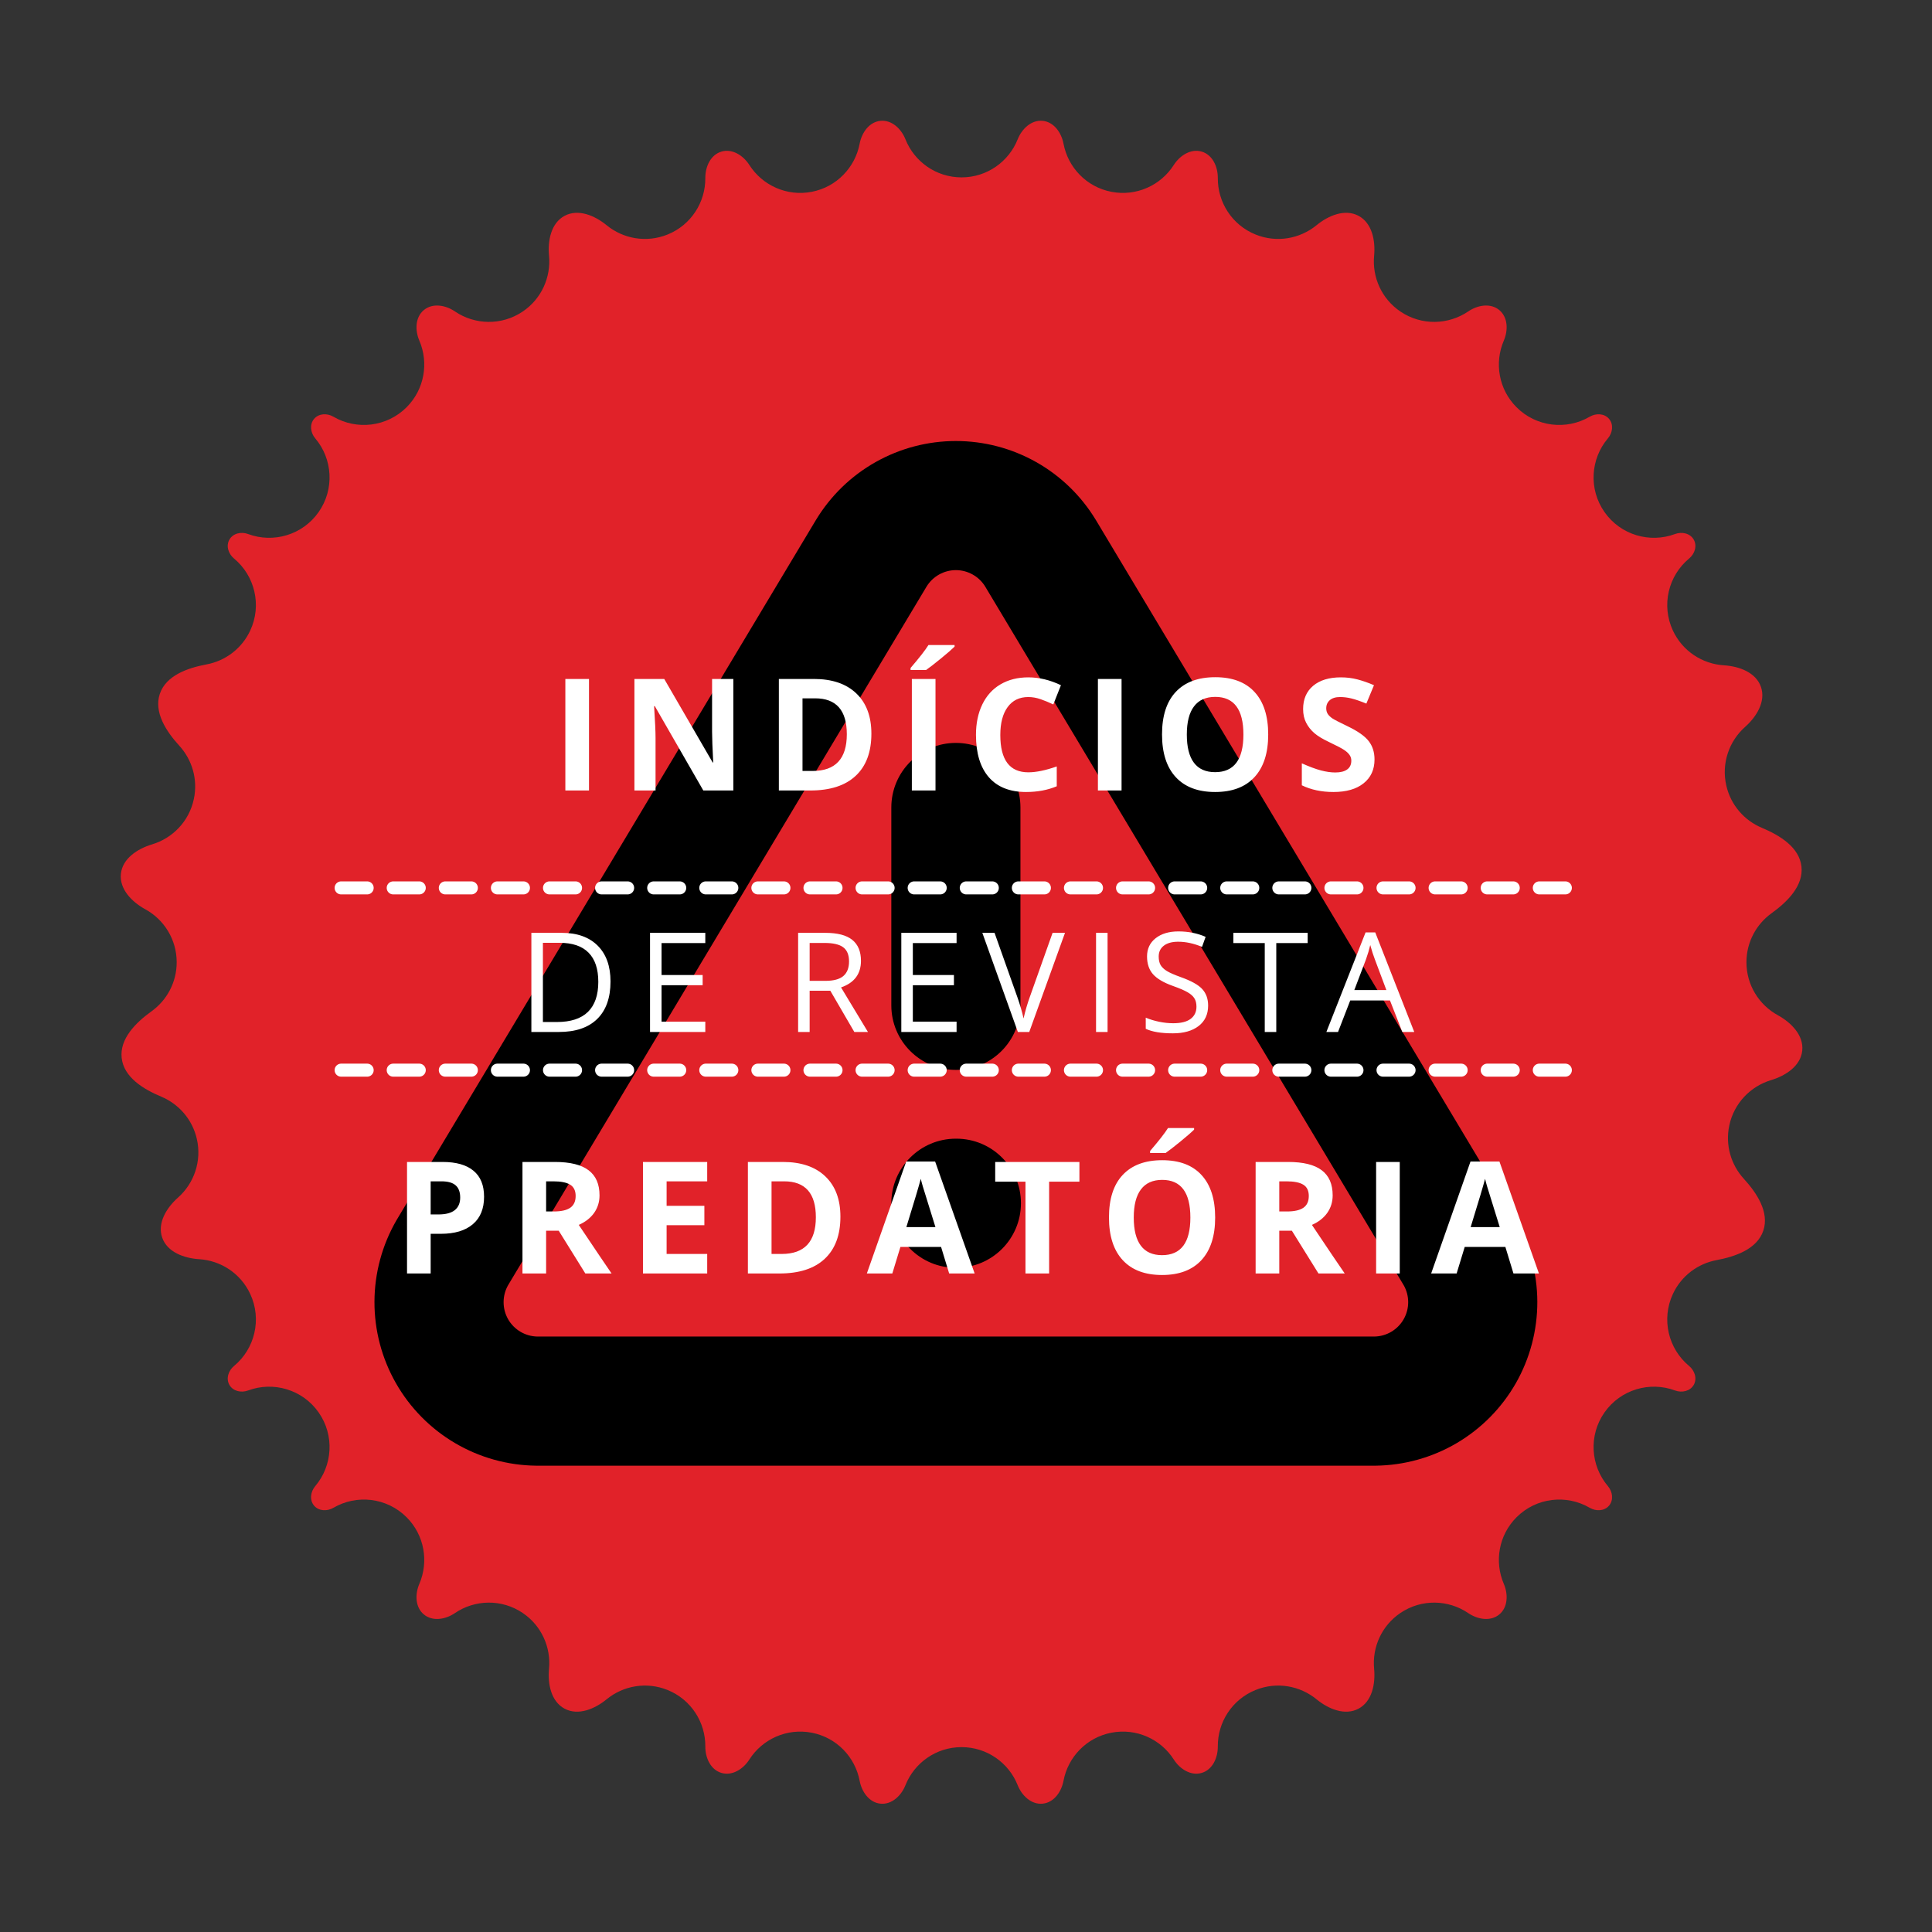 <svg width="112" height="112" viewBox="0 0 112 112" fill="none" xmlns="http://www.w3.org/2000/svg">
<rect x="0" y="0" width="112" height="112" fill="#333333" stroke="none"/>
<path d="M60.441 7.005C59.788 6.943 59.239 7.466 58.996 8.076C58.482 9.369 57.219 10.283 55.743 10.283C54.267 10.283 53.004 9.369 52.49 8.076C52.247 7.466 51.699 6.943 51.045 7.005C50.391 7.067 49.956 7.686 49.834 8.332C49.575 9.699 48.51 10.837 47.061 11.119C45.609 11.401 44.193 10.742 43.442 9.566C43.089 9.013 42.451 8.602 41.822 8.789C41.191 8.975 40.883 9.666 40.888 10.323C40.899 11.717 40.07 13.042 38.699 13.596C37.469 14.093 36.123 13.841 35.165 13.056C34.476 12.491 33.518 12.092 32.731 12.511C31.946 12.93 31.744 13.944 31.828 14.829C31.944 16.063 31.399 17.32 30.3 18.062C29.077 18.887 27.52 18.836 26.371 18.053C25.827 17.683 25.081 17.554 24.573 17.973C24.067 18.391 24.051 19.147 24.311 19.75C24.86 21.028 24.613 22.566 23.57 23.609C22.42 24.759 20.67 24.942 19.33 24.158C18.964 23.944 18.479 23.961 18.206 24.285C17.934 24.609 18.002 25.091 18.276 25.414C19.28 26.598 19.404 28.353 18.472 29.685C17.538 31.018 15.843 31.502 14.385 30.959C13.989 30.811 13.513 30.911 13.301 31.278C13.089 31.645 13.24 32.108 13.566 32.378C14.765 33.369 15.194 35.078 14.506 36.554C14.01 37.618 13.047 38.315 11.975 38.516C10.87 38.722 9.621 39.161 9.264 40.227C8.908 41.292 9.638 42.403 10.396 43.232C11.132 44.038 11.482 45.174 11.237 46.323C10.962 47.618 10.004 48.592 8.819 48.948C7.965 49.205 7.1 49.771 7.008 50.658C6.916 51.543 7.642 52.284 8.422 52.711C9.507 53.305 10.243 54.458 10.243 55.783C10.243 56.955 9.667 57.992 8.783 58.627C7.871 59.282 6.928 60.219 7.054 61.334C7.18 62.453 8.311 63.141 9.349 63.575C10.352 63.996 11.146 64.877 11.409 66.018C11.708 67.311 11.248 68.602 10.32 69.425C9.654 70.016 9.111 70.9 9.401 71.742C9.691 72.584 10.662 72.941 11.55 72.997C12.788 73.075 13.945 73.809 14.506 75.012C15.194 76.487 14.765 78.197 13.566 79.188C13.24 79.458 13.089 79.921 13.301 80.288C13.513 80.654 13.988 80.754 14.385 80.606C15.843 80.064 17.538 80.547 18.472 81.88C19.404 83.212 19.28 84.967 18.276 86.151C18.001 86.474 17.934 86.956 18.206 87.281C18.479 87.605 18.964 87.621 19.33 87.408C20.67 86.624 22.42 86.806 23.57 87.956C24.613 88.999 24.86 90.537 24.311 91.815C24.051 92.418 24.067 93.175 24.574 93.593C25.081 94.011 25.828 93.883 26.371 93.513C27.52 92.73 29.077 92.679 30.3 93.504C31.399 94.246 31.944 95.503 31.828 96.736C31.744 97.622 31.946 98.636 32.731 99.054C33.518 99.473 34.476 99.075 35.166 98.51C36.123 97.725 37.469 97.473 38.699 97.97C40.07 98.524 40.899 99.848 40.888 101.243C40.883 101.9 41.191 102.591 41.822 102.777C42.451 102.963 43.089 102.553 43.442 101.999C44.193 100.824 45.609 100.165 47.061 100.447C48.51 100.729 49.575 101.866 49.834 103.233C49.956 103.879 50.391 104.498 51.045 104.56C51.699 104.623 52.247 104.099 52.49 103.49C53.004 102.197 54.267 101.283 55.743 101.283C57.219 101.283 58.482 102.197 58.996 103.49C59.239 104.1 59.788 104.623 60.441 104.56C61.096 104.498 61.53 103.879 61.653 103.233C61.911 101.866 62.976 100.729 64.425 100.447C65.877 100.165 67.294 100.824 68.044 101.999C68.397 102.553 69.035 102.963 69.665 102.777C70.295 102.591 70.603 101.9 70.598 101.243C70.587 99.848 71.416 98.524 72.788 97.97C74.017 97.473 75.363 97.725 76.321 98.51C77.01 99.075 77.968 99.473 78.755 99.054C79.54 98.636 79.742 97.622 79.659 96.736C79.543 95.503 80.087 94.246 81.186 93.504C82.409 92.679 83.966 92.73 85.115 93.513C85.659 93.883 86.406 94.011 86.913 93.593C87.419 93.175 87.435 92.418 87.176 91.815C86.626 90.537 86.873 88.999 87.916 87.956C89.066 86.806 90.816 86.624 92.157 87.408C92.522 87.621 93.008 87.605 93.28 87.281C93.552 86.956 93.485 86.474 93.211 86.151C92.206 84.967 92.082 83.212 93.014 81.88C93.948 80.547 95.644 80.064 97.101 80.606C97.498 80.754 97.973 80.654 98.185 80.288C98.397 79.921 98.247 79.458 97.92 79.188C96.721 78.197 96.292 76.487 96.98 75.012C97.476 73.948 98.439 73.251 99.512 73.05C100.617 72.843 101.866 72.405 102.222 71.339C102.579 70.273 101.848 69.163 101.09 68.334C100.354 67.528 100.005 66.391 100.249 65.243C100.524 63.948 101.483 62.974 102.667 62.617C103.521 62.361 104.386 61.794 104.478 60.907C104.57 60.023 103.844 59.282 103.064 58.854C101.979 58.26 101.243 57.107 101.243 55.783C101.243 54.611 101.819 53.574 102.703 52.938C103.615 52.283 104.558 51.346 104.432 50.231C104.306 49.112 103.175 48.424 102.137 47.989C101.134 47.569 100.34 46.688 100.077 45.547C99.778 44.254 100.239 42.962 101.166 42.139C101.832 41.548 102.375 40.664 102.085 39.823C101.795 38.981 100.825 38.624 99.936 38.569C98.699 38.491 97.541 37.757 96.98 36.554C96.292 35.078 96.721 33.369 97.92 32.378C98.247 32.108 98.397 31.645 98.185 31.278C97.973 30.911 97.498 30.811 97.101 30.959C95.644 31.502 93.948 31.018 93.014 29.685C92.082 28.353 92.206 26.598 93.211 25.414C93.485 25.091 93.552 24.609 93.28 24.285C93.007 23.961 92.522 23.944 92.156 24.158C90.816 24.942 89.066 24.759 87.916 23.609C86.873 22.566 86.626 21.028 87.176 19.75C87.435 19.147 87.419 18.391 86.913 17.973C86.406 17.554 85.659 17.683 85.116 18.053C83.966 18.836 82.41 18.887 81.186 18.062C80.087 17.32 79.543 16.063 79.659 14.829C79.742 13.944 79.54 12.93 78.755 12.511C77.969 12.092 77.01 12.491 76.321 13.056C75.363 13.841 74.017 14.093 72.788 13.596C71.416 13.042 70.587 11.717 70.598 10.323C70.603 9.666 70.295 8.975 69.665 8.789C69.035 8.602 68.397 9.013 68.044 9.566C67.294 10.742 65.877 11.401 64.425 11.119C62.976 10.837 61.911 9.699 61.653 8.332C61.53 7.686 61.096 7.067 60.441 7.005Z" fill="#E12229"/>
<g style="mix-blend-mode:overlay">
<path fill-rule="evenodd" clip-rule="evenodd" d="M51.193 27.547C52.481 26.822 53.935 26.441 55.414 26.441C56.892 26.441 58.346 26.822 59.635 27.547C60.923 28.273 62.003 29.318 62.77 30.582L62.778 30.596L87.068 71.147L87.092 71.186C87.843 72.487 88.24 73.962 88.245 75.465C88.249 76.967 87.859 78.444 87.116 79.749C86.372 81.054 85.299 82.142 84.004 82.904C82.71 83.666 81.238 84.075 79.736 84.092L79.704 84.092L31.092 84.092C29.59 84.075 28.118 83.666 26.823 82.904C25.529 82.142 24.456 81.054 23.712 79.749C22.968 78.444 22.579 76.967 22.583 75.465C22.587 73.962 22.985 72.487 23.736 71.186L23.759 71.147L48.05 30.596L50.51 32.07L48.058 30.582C48.825 29.318 49.904 28.273 51.193 27.547ZM52.965 33.551L28.694 74.071C28.449 74.501 28.32 74.986 28.319 75.481C28.317 75.981 28.447 76.474 28.695 76.909C28.943 77.344 29.3 77.706 29.732 77.96C30.16 78.212 30.646 78.349 31.142 78.356H79.686C80.182 78.349 80.668 78.212 81.096 77.96C81.527 77.706 81.885 77.344 82.133 76.909C82.381 76.474 82.51 75.981 82.509 75.481C82.507 74.986 82.378 74.501 82.134 74.071L57.866 33.557L57.862 33.551C57.607 33.133 57.248 32.786 56.821 32.545C56.391 32.304 55.907 32.176 55.414 32.176C54.921 32.176 54.436 32.304 54.007 32.545C53.579 32.786 53.221 33.133 52.965 33.551ZM55.413 43.942C56.997 43.942 58.281 45.226 58.281 46.81V58.281C58.281 59.865 56.997 61.149 55.413 61.149C53.83 61.149 52.546 59.865 52.546 58.281V46.81C52.546 45.226 53.83 43.942 55.413 43.942ZM55.413 66.885C53.83 66.885 52.546 68.168 52.546 69.752C52.546 71.336 53.83 72.62 55.413 72.62H55.442C57.026 72.62 58.31 71.336 58.31 69.752C58.31 68.168 57.026 66.885 55.442 66.885H55.413Z" fill="black"/>
<path d="M51.193 27.547L50.764 26.785L50.764 26.785L51.193 27.547ZM59.635 27.547L59.205 28.31V28.31L59.635 27.547ZM62.77 30.582L62.022 31.036L62.022 31.036L62.77 30.582ZM62.778 30.596L63.529 30.146L63.526 30.142L62.778 30.596ZM87.068 71.147L87.823 70.703L87.819 70.697L87.068 71.147ZM87.092 71.186L87.849 70.749L87.846 70.743L87.092 71.186ZM88.245 75.465L87.37 75.467V75.467L88.245 75.465ZM87.116 79.749L87.876 80.183L87.116 79.749ZM84.004 82.904L84.448 83.658V83.658L84.004 82.904ZM79.736 84.092L79.726 83.217H79.726L79.736 84.092ZM79.704 84.092L79.704 84.967L79.714 84.967L79.704 84.092ZM31.092 84.092L31.082 84.967H31.092L31.092 84.092ZM26.823 82.904L26.38 83.658H26.38L26.823 82.904ZM23.712 79.749L24.472 79.316H24.472L23.712 79.749ZM22.583 75.465L21.708 75.462L22.583 75.465ZM23.736 71.186L22.982 70.743L22.978 70.749L23.736 71.186ZM23.759 71.147L23.009 70.697L23.005 70.703L23.759 71.147ZM48.05 30.596L48.499 29.845C48.085 29.597 47.547 29.732 47.299 30.146L48.05 30.596ZM50.51 32.07L50.06 32.82C50.474 33.068 51.01 32.934 51.259 32.521C51.508 32.108 51.376 31.572 50.964 31.322L50.51 32.07ZM48.058 30.582L47.31 30.129C47.059 30.542 47.191 31.08 47.604 31.331L48.058 30.582ZM28.694 74.071L27.943 73.621C27.939 73.627 27.936 73.633 27.933 73.639L28.694 74.071ZM52.965 33.551L52.218 33.096L52.215 33.102L52.965 33.551ZM28.319 75.481L29.194 75.483L28.319 75.481ZM28.695 76.909L29.455 76.476L29.455 76.476L28.695 76.909ZM29.732 77.96L30.176 77.206L30.176 77.206L29.732 77.96ZM31.142 78.356L31.128 79.231H31.142V78.356ZM79.686 78.356V79.231L79.699 79.231L79.686 78.356ZM81.096 77.96L80.652 77.206L80.652 77.206L81.096 77.96ZM82.133 76.909L81.372 76.476V76.476L82.133 76.909ZM82.509 75.481L83.384 75.478V75.478L82.509 75.481ZM82.134 74.071L82.895 73.639C82.892 73.633 82.888 73.627 82.885 73.622L82.134 74.071ZM57.866 33.557L58.616 33.107L58.613 33.102L57.866 33.557ZM57.862 33.551L58.61 33.097L58.609 33.096L57.862 33.551ZM56.821 32.545L56.391 33.308V33.308L56.821 32.545ZM54.007 32.545L54.436 33.308L54.436 33.308L54.007 32.545ZM55.414 25.566C53.785 25.566 52.183 25.986 50.764 26.785L51.622 28.31C52.78 27.658 54.086 27.316 55.414 27.316V25.566ZM60.064 26.785C58.644 25.986 57.043 25.566 55.414 25.566V27.316C56.742 27.316 58.048 27.658 59.205 28.31L60.064 26.785ZM63.518 30.129C62.673 28.736 61.483 27.584 60.064 26.785L59.205 28.31C60.363 28.962 61.333 29.901 62.022 31.036L63.518 30.129ZM63.526 30.142L63.518 30.128L62.022 31.036L62.03 31.05L63.526 30.142ZM87.819 70.697L63.529 30.146L62.027 31.046L86.318 71.597L87.819 70.697ZM87.846 70.743L87.823 70.703L86.314 71.59L86.337 71.63L87.846 70.743ZM89.12 75.462C89.115 73.807 88.677 72.182 87.849 70.749L86.334 71.624C87.009 72.793 87.366 74.118 87.37 75.467L89.12 75.462ZM87.876 80.183C88.695 78.745 89.124 77.117 89.12 75.462L87.37 75.467C87.373 76.817 87.024 78.144 86.355 79.316L87.876 80.183ZM84.448 83.658C85.874 82.819 87.056 81.62 87.876 80.183L86.355 79.316C85.687 80.488 84.724 81.465 83.561 82.15L84.448 83.658ZM79.745 84.967C81.4 84.948 83.022 84.497 84.448 83.658L83.561 82.15C82.397 82.834 81.075 83.202 79.726 83.217L79.745 84.967ZM79.714 84.967L79.745 84.967L79.726 83.217L79.694 83.217L79.714 84.967ZM31.092 84.967L79.704 84.967L79.704 83.217L31.092 83.217L31.092 84.967ZM26.38 83.658C27.806 84.497 29.427 84.949 31.082 84.967L31.102 83.217C29.752 83.202 28.43 82.834 27.267 82.15L26.38 83.658ZM22.952 80.183C23.771 81.62 24.953 82.819 26.38 83.658L27.267 82.15C26.104 81.465 25.14 80.488 24.472 79.316L22.952 80.183ZM21.708 75.462C21.703 77.117 22.132 78.745 22.952 80.183L24.472 79.316C23.804 78.144 23.454 76.817 23.458 75.467L21.708 75.462ZM22.978 70.749C22.151 72.182 21.713 73.807 21.708 75.462L23.458 75.467C23.462 74.118 23.819 72.793 24.494 71.624L22.978 70.749ZM23.005 70.703L22.982 70.743L24.49 71.63L24.514 71.591L23.005 70.703ZM47.299 30.146L23.009 70.697L24.51 71.597L48.8 31.046L47.299 30.146ZM50.959 31.319L48.499 29.845L47.6 31.347L50.06 32.82L50.959 31.319ZM47.604 31.331L50.056 32.818L50.964 31.322L48.512 29.834L47.604 31.331ZM50.764 26.785C49.344 27.584 48.155 28.736 47.31 30.129L48.806 31.036C49.495 29.901 50.465 28.962 51.622 28.31L50.764 26.785ZM29.444 74.521L53.716 34.001L52.215 33.102L27.943 73.621L29.444 74.521ZM29.194 75.483C29.195 75.14 29.284 74.802 29.454 74.504L27.933 73.639C27.614 74.199 27.445 74.833 27.444 75.478L29.194 75.483ZM29.455 76.476C29.283 76.173 29.193 75.831 29.194 75.483L27.444 75.478C27.442 76.132 27.611 76.774 27.935 77.342L29.455 76.476ZM30.176 77.206C29.876 77.03 29.627 76.778 29.455 76.476L27.935 77.342C28.258 77.91 28.725 78.383 29.288 78.715L30.176 77.206ZM31.155 77.481C30.811 77.476 30.473 77.381 30.176 77.206L29.288 78.715C29.847 79.043 30.481 79.221 31.128 79.231L31.155 77.481ZM79.686 77.481H31.142V79.231H79.686V77.481ZM80.652 77.206C80.355 77.381 80.017 77.476 79.672 77.481L79.699 79.231C80.347 79.221 80.981 79.043 81.539 78.715L80.652 77.206ZM81.372 76.476C81.2 76.778 80.952 77.03 80.652 77.206L81.539 78.715C82.103 78.383 82.569 77.91 82.893 77.342L81.372 76.476ZM81.634 75.483C81.635 75.831 81.545 76.173 81.372 76.476L82.893 77.342C83.216 76.774 83.386 76.132 83.384 75.478L81.634 75.483ZM81.374 74.504C81.543 74.802 81.633 75.14 81.634 75.483L83.384 75.478C83.382 74.833 83.214 74.2 82.895 73.639L81.374 74.504ZM57.115 34.007L81.383 74.521L82.885 73.622L58.616 33.107L57.115 34.007ZM57.115 34.006L57.118 34.012L58.613 33.102L58.61 33.097L57.115 34.006ZM56.391 33.308C56.689 33.475 56.938 33.716 57.115 34.007L58.609 33.096C58.276 32.549 57.808 32.097 57.25 31.783L56.391 33.308ZM55.414 33.051C55.756 33.051 56.093 33.14 56.391 33.308L57.25 31.783C56.69 31.467 56.057 31.302 55.414 31.302V33.051ZM54.436 33.308C54.735 33.14 55.071 33.051 55.414 33.051V31.302C54.77 31.302 54.138 31.467 53.578 31.783L54.436 33.308ZM53.712 34.007C53.89 33.716 54.139 33.475 54.436 33.308L53.578 31.783C53.02 32.097 52.551 32.549 52.218 33.096L53.712 34.007ZM59.156 46.81C59.156 44.743 57.481 43.067 55.413 43.067V44.817C56.514 44.817 57.406 45.709 57.406 46.81H59.156ZM59.156 58.281V46.81H57.406V58.281H59.156ZM55.413 62.024C57.481 62.024 59.156 60.348 59.156 58.281H57.406C57.406 59.382 56.514 60.274 55.413 60.274V62.024ZM51.671 58.281C51.671 60.348 53.346 62.024 55.413 62.024V60.274C54.313 60.274 53.421 59.382 53.421 58.281H51.671ZM51.671 46.81V58.281H53.421V46.81H51.671ZM55.413 43.067C53.346 43.067 51.671 44.743 51.671 46.81H53.421C53.421 45.709 54.313 44.817 55.413 44.817V43.067ZM53.421 69.752C53.421 68.652 54.313 67.76 55.413 67.76V66.01C53.346 66.01 51.671 67.685 51.671 69.752H53.421ZM55.413 71.745C54.313 71.745 53.421 70.853 53.421 69.752H51.671C51.671 71.819 53.346 73.495 55.413 73.495V71.745ZM55.442 71.745H55.413V73.495H55.442V71.745ZM57.435 69.752C57.435 70.853 56.543 71.745 55.442 71.745V73.495C57.509 73.495 59.185 71.819 59.185 69.752H57.435ZM55.442 67.76C56.543 67.76 57.435 68.652 57.435 69.752H59.185C59.185 67.685 57.509 66.01 55.442 66.01V67.76ZM55.413 67.76H55.442V66.01H55.413V67.76Z" fill="black"/>
</g>
<path d="M32.774 45.825V39.36H34.145V45.825H32.774ZM42.513 45.825H40.771L37.959 40.934H37.919C37.975 41.798 38.003 42.414 38.003 42.782V45.825H36.778V39.36H38.507L41.315 44.202H41.346C41.302 43.362 41.28 42.768 41.28 42.42V39.36H42.513V45.825ZM50.515 42.53C50.515 43.594 50.212 44.41 49.604 44.976C49 45.542 48.126 45.825 46.982 45.825H45.151V39.36H47.181C48.236 39.36 49.056 39.638 49.64 40.196C50.223 40.753 50.515 41.531 50.515 42.53ZM49.091 42.566C49.091 41.177 48.478 40.483 47.252 40.483H46.522V44.693H47.11C48.431 44.693 49.091 43.984 49.091 42.566ZM52.861 45.825V39.36H54.232V45.825H52.861ZM52.786 38.842V38.723C53.293 38.133 53.64 37.69 53.825 37.392H55.338V37.485C55.184 37.638 54.922 37.867 54.55 38.17C54.182 38.471 53.893 38.695 53.684 38.842H52.786ZM59.612 40.408C59.096 40.408 58.696 40.602 58.413 40.992C58.13 41.378 57.989 41.917 57.989 42.61C57.989 44.051 58.53 44.772 59.612 44.772C60.066 44.772 60.615 44.659 61.261 44.432V45.581C60.73 45.803 60.138 45.913 59.483 45.913C58.543 45.913 57.824 45.629 57.326 45.06C56.827 44.488 56.578 43.668 56.578 42.601C56.578 41.929 56.701 41.341 56.945 40.837C57.19 40.33 57.541 39.942 57.998 39.674C58.458 39.403 58.996 39.267 59.612 39.267C60.24 39.267 60.87 39.419 61.504 39.722L61.062 40.837C60.82 40.722 60.577 40.621 60.333 40.536C60.088 40.45 59.848 40.408 59.612 40.408ZM63.647 45.825V39.36H65.018V45.825H63.647ZM73.519 42.583C73.519 43.654 73.254 44.476 72.723 45.051C72.193 45.626 71.432 45.913 70.442 45.913C69.451 45.913 68.691 45.626 68.16 45.051C67.629 44.476 67.364 43.651 67.364 42.575C67.364 41.498 67.629 40.678 68.16 40.111C68.694 39.542 69.457 39.258 70.451 39.258C71.444 39.258 72.203 39.544 72.728 40.116C73.256 40.688 73.519 41.51 73.519 42.583ZM68.801 42.583C68.801 43.306 68.938 43.849 69.212 44.215C69.487 44.581 69.896 44.763 70.442 44.763C71.535 44.763 72.082 44.037 72.082 42.583C72.082 41.127 71.538 40.399 70.451 40.399C69.905 40.399 69.494 40.583 69.217 40.952C68.94 41.317 68.801 41.861 68.801 42.583ZM79.682 44.029C79.682 44.613 79.471 45.073 79.049 45.409C78.631 45.745 78.047 45.913 77.298 45.913C76.608 45.913 75.998 45.783 75.468 45.524V44.251C75.904 44.445 76.272 44.582 76.573 44.662C76.877 44.741 77.154 44.781 77.404 44.781C77.705 44.781 77.935 44.724 78.094 44.609C78.256 44.494 78.337 44.323 78.337 44.096C78.337 43.969 78.302 43.857 78.231 43.76C78.16 43.659 78.056 43.564 77.917 43.472C77.782 43.381 77.503 43.235 77.082 43.034C76.686 42.849 76.39 42.67 76.193 42.499C75.995 42.328 75.838 42.129 75.72 41.902C75.602 41.675 75.543 41.41 75.543 41.106C75.543 40.535 75.736 40.085 76.122 39.758C76.511 39.431 77.048 39.267 77.732 39.267C78.068 39.267 78.388 39.307 78.691 39.386C78.998 39.466 79.318 39.578 79.651 39.722L79.209 40.788C78.864 40.647 78.578 40.548 78.351 40.492C78.127 40.436 77.906 40.408 77.687 40.408C77.428 40.408 77.229 40.468 77.09 40.589C76.952 40.71 76.883 40.868 76.883 41.062C76.883 41.183 76.911 41.289 76.967 41.381C77.023 41.469 77.111 41.556 77.232 41.642C77.356 41.724 77.646 41.874 78.103 42.093C78.707 42.381 79.122 42.672 79.346 42.964C79.57 43.253 79.682 43.608 79.682 44.029ZM35.392 56.896C35.392 57.845 35.133 58.571 34.617 59.074C34.104 59.575 33.363 59.825 32.396 59.825H30.804V54.078H32.565C33.459 54.078 34.153 54.326 34.649 54.821C35.144 55.316 35.392 56.008 35.392 56.896ZM34.684 56.92C34.684 56.17 34.495 55.606 34.118 55.226C33.743 54.846 33.185 54.656 32.444 54.656H31.473V59.247H32.286C33.083 59.247 33.682 59.052 34.083 58.661C34.483 58.268 34.684 57.688 34.684 56.92ZM40.887 59.825H37.683V54.078H40.887V54.672H38.351V56.523H40.733V57.113H38.351V59.227H40.887V59.825ZM46.936 57.435V59.825H46.268V54.078H47.844C48.549 54.078 49.069 54.213 49.404 54.483C49.742 54.753 49.911 55.159 49.911 55.701C49.911 56.461 49.526 56.975 48.756 57.242L50.316 59.825H49.526L48.135 57.435H46.936ZM46.936 56.861H47.852C48.323 56.861 48.669 56.768 48.889 56.582C49.109 56.393 49.22 56.111 49.22 55.737C49.22 55.357 49.107 55.083 48.882 54.915C48.659 54.748 48.3 54.664 47.804 54.664H46.936V56.861ZM55.454 59.825H52.25V54.078H55.454V54.672H52.918V56.523H55.3V57.113H52.918V59.227H55.454V59.825ZM61.019 54.078H61.739L59.667 59.825H59.007L56.947 54.078H57.655L58.975 57.797C59.127 58.224 59.248 58.639 59.337 59.042C59.431 58.618 59.555 58.195 59.707 57.773L61.019 54.078ZM63.539 59.825V54.078H64.207V59.825H63.539ZM70.036 58.296C70.036 58.801 69.853 59.196 69.486 59.479C69.119 59.762 68.621 59.903 67.992 59.903C67.311 59.903 66.787 59.816 66.42 59.64V58.995C66.656 59.095 66.913 59.173 67.191 59.231C67.468 59.289 67.743 59.318 68.016 59.318C68.462 59.318 68.797 59.234 69.022 59.066C69.248 58.896 69.36 58.66 69.36 58.359C69.36 58.159 69.32 57.997 69.238 57.871C69.16 57.743 69.026 57.625 68.838 57.517C68.651 57.41 68.367 57.288 67.984 57.152C67.45 56.961 67.067 56.734 66.837 56.472C66.609 56.21 66.495 55.868 66.495 55.446C66.495 55.003 66.661 54.651 66.994 54.389C67.327 54.127 67.767 53.995 68.315 53.995C68.886 53.995 69.411 54.1 69.891 54.31L69.683 54.892C69.208 54.693 68.747 54.593 68.299 54.593C67.945 54.593 67.669 54.669 67.47 54.821C67.27 54.973 67.171 55.184 67.171 55.454C67.171 55.653 67.208 55.817 67.281 55.945C67.354 56.071 67.478 56.188 67.65 56.295C67.826 56.4 68.093 56.516 68.452 56.645C69.055 56.86 69.469 57.09 69.694 57.337C69.922 57.583 70.036 57.903 70.036 58.296ZM73.987 59.825H73.319V54.672H71.499V54.078H75.807V54.672H73.987V59.825ZM81.294 59.825L80.578 57.997H78.275L77.567 59.825H76.891L79.163 54.054H79.725L81.986 59.825H81.294ZM80.37 57.396L79.702 55.615C79.615 55.39 79.526 55.113 79.435 54.786C79.377 55.037 79.294 55.314 79.187 55.615L78.511 57.396H80.37ZM24.966 70.402H25.418C25.839 70.402 26.154 70.32 26.364 70.154C26.573 69.986 26.678 69.743 26.678 69.425C26.678 69.103 26.589 68.866 26.412 68.713C26.238 68.56 25.964 68.483 25.59 68.483H24.966V70.402ZM28.062 69.376C28.062 70.072 27.844 70.604 27.407 70.972C26.974 71.341 26.356 71.525 25.555 71.525H24.966V73.825H23.596V67.36H25.661C26.445 67.36 27.04 67.529 27.447 67.868C27.857 68.204 28.062 68.707 28.062 69.376ZM31.659 70.23H32.102C32.535 70.23 32.855 70.157 33.061 70.013C33.267 69.868 33.371 69.641 33.371 69.332C33.371 69.025 33.264 68.807 33.052 68.677C32.843 68.548 32.517 68.483 32.075 68.483H31.659V70.23ZM31.659 71.344V73.825H30.288V67.36H32.172C33.051 67.36 33.701 67.52 34.122 67.842C34.544 68.16 34.755 68.645 34.755 69.297C34.755 69.677 34.65 70.016 34.441 70.314C34.231 70.608 33.935 70.84 33.552 71.008C34.525 72.461 35.159 73.4 35.453 73.825H33.932L32.389 71.344H31.659ZM40.997 73.825H37.273V67.36H40.997V68.483H38.644V69.902H40.833V71.026H38.644V72.693H40.997V73.825ZM48.72 70.53C48.72 71.594 48.416 72.41 47.809 72.976C47.205 73.542 46.331 73.825 45.187 73.825H43.356V67.36H45.386C46.441 67.36 47.261 67.638 47.844 68.195C48.428 68.753 48.72 69.531 48.72 70.53ZM47.296 70.566C47.296 69.177 46.683 68.483 45.456 68.483H44.727V72.693H45.315C46.636 72.693 47.296 71.984 47.296 70.566ZM55.024 73.825L54.555 72.286H52.198L51.729 73.825H50.252L52.534 67.333H54.21L56.501 73.825H55.024ZM54.228 71.136C53.794 69.742 53.55 68.953 53.494 68.77C53.441 68.588 53.402 68.443 53.379 68.337C53.281 68.714 53.003 69.647 52.543 71.136H54.228ZM60.819 73.825H59.448V68.501H57.693V67.36H62.575V68.501H60.819V73.825ZM70.444 70.583C70.444 71.653 70.178 72.476 69.648 73.051C69.117 73.626 68.356 73.913 67.366 73.913C66.375 73.913 65.615 73.626 65.084 73.051C64.554 72.476 64.288 71.651 64.288 70.575C64.288 69.499 64.554 68.677 65.084 68.112C65.618 67.543 66.381 67.258 67.375 67.258C68.368 67.258 69.127 67.544 69.652 68.116C70.18 68.688 70.444 69.51 70.444 70.583ZM65.725 70.583C65.725 71.306 65.862 71.85 66.137 72.215C66.411 72.581 66.821 72.763 67.366 72.763C68.46 72.763 69.007 72.037 69.007 70.583C69.007 69.127 68.463 68.399 67.375 68.399C66.829 68.399 66.418 68.583 66.141 68.952C65.864 69.317 65.725 69.861 65.725 70.583ZM66.672 66.842V66.723C67.179 66.133 67.525 65.69 67.711 65.392H69.223V65.485C69.07 65.638 68.808 65.867 68.436 66.17C68.068 66.471 67.779 66.695 67.569 66.842H66.672ZM74.161 70.23H74.603C75.036 70.23 75.356 70.157 75.562 70.013C75.769 69.868 75.872 69.641 75.872 69.332C75.872 69.025 75.766 68.807 75.553 68.677C75.344 68.548 75.019 68.483 74.576 68.483H74.161V70.23ZM74.161 71.344V73.825H72.79V67.36H74.674C75.552 67.36 76.202 67.52 76.624 67.842C77.045 68.16 77.256 68.645 77.256 69.297C77.256 69.677 77.151 70.016 76.942 70.314C76.733 70.608 76.436 70.84 76.053 71.008C77.026 72.461 77.66 73.4 77.955 73.825H76.433L74.89 71.344H74.161ZM79.775 73.825V67.36H81.145V73.825H79.775ZM87.737 73.825L87.268 72.286H84.911L84.442 73.825H82.965L85.247 67.333H86.923L89.214 73.825H87.737ZM86.941 71.136C86.507 69.742 86.263 68.953 86.207 68.77C86.153 68.588 86.115 68.443 86.092 68.337C85.994 68.714 85.716 69.647 85.256 71.136H86.941Z" fill="white"/>
<path d="M19.775 62.038L92.225 62.038" stroke="white" stroke-width="0.755" stroke-linecap="round" stroke-dasharray="1.51 1.51"/>
<path d="M19.775 51.472L92.225 51.472" stroke="white" stroke-width="0.755" stroke-linecap="round" stroke-dasharray="1.51 1.51"/>
</svg>
